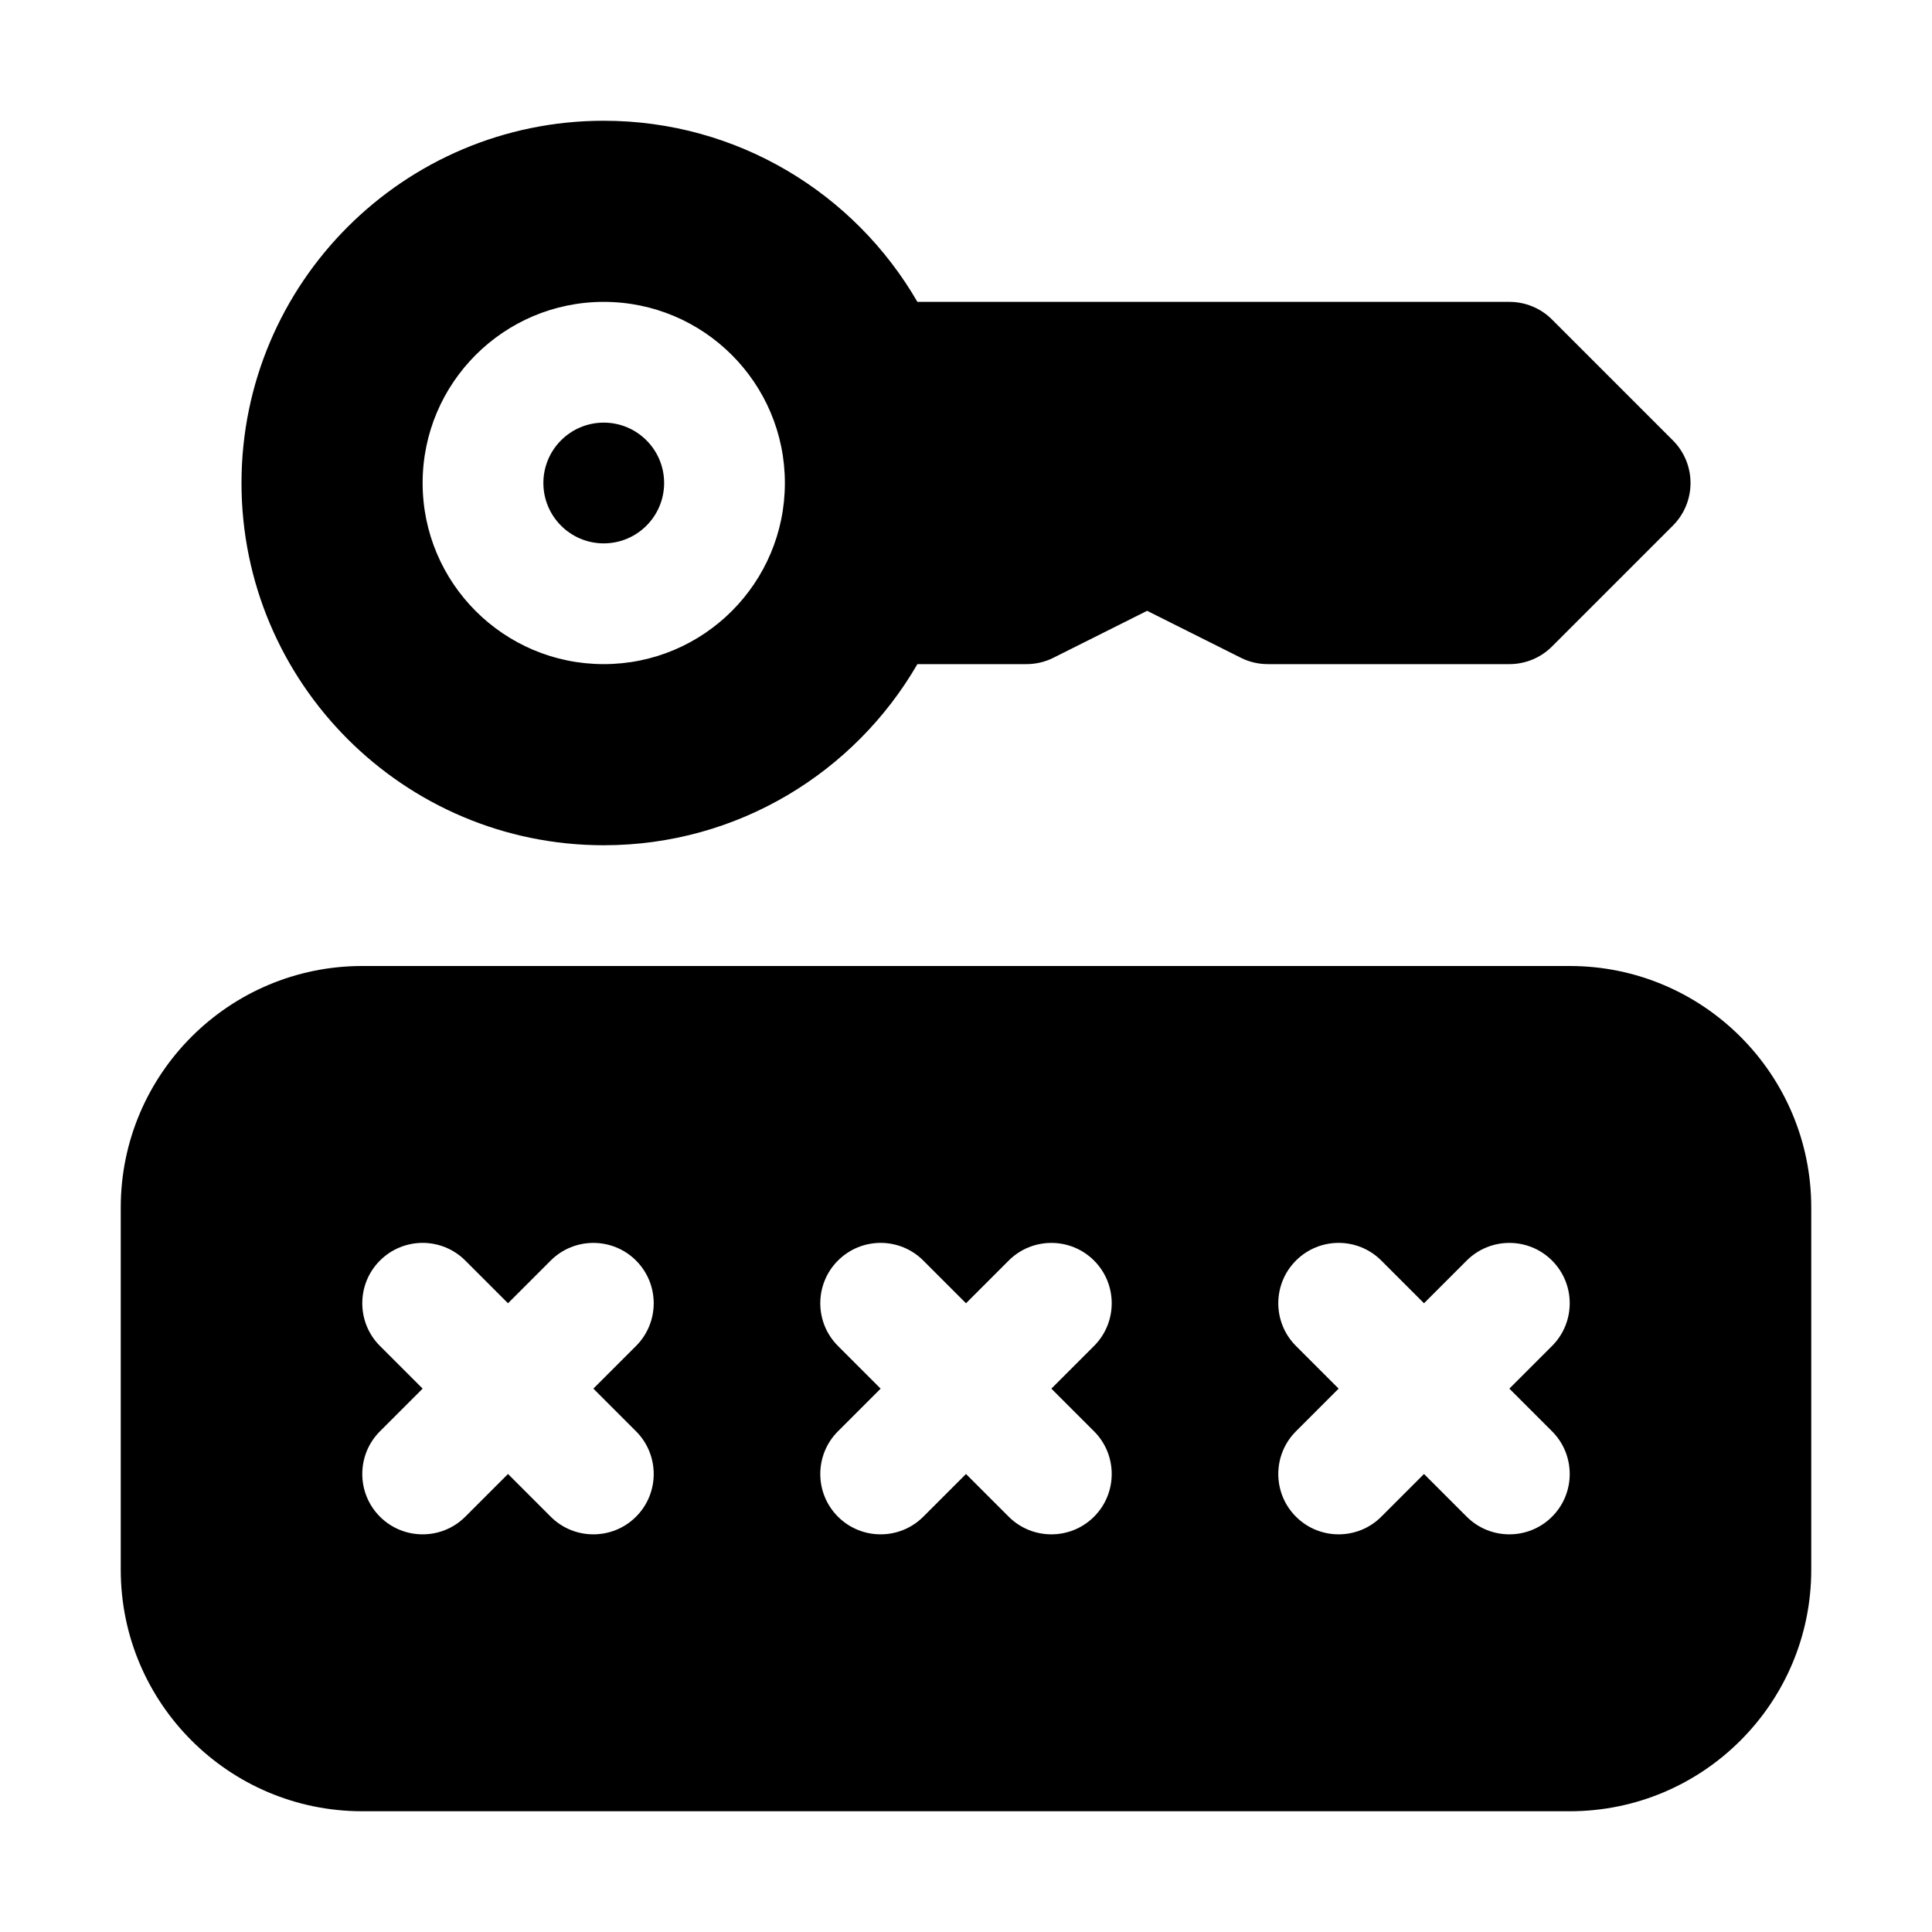 <svg xmlns="http://www.w3.org/2000/svg" fill-rule="evenodd" stroke-linejoin="round" stroke-miterlimit="2" clip-rule="evenodd" viewBox="0 0 32 32" id="password"><path d="M10,2c-3.311,0 -6,2.689 -6,6c0,3.311 2.689,6 6,6c2.219,0 4.157,-1.207 5.195,-3l1.805,0c0.155,0 0.308,-0.035 0.447,-0.105l1.553,-0.778l1.553,0.778c0.139,0.07 0.292,0.105 0.447,0.105l4,0c0.265,0 0.52,-0.105 0.707,-0.293l2,-2c0.391,-0.39 0.391,-1.024 0,-1.414l-2,-2c-0.187,-0.188 -0.442,-0.293 -0.707,-0.293l-9.805,-0c-1.037,-1.793 -2.976,-3 -5.195,-3Zm0,3c1.656,-0 3,1.344 3,3c0,1.656 -1.344,3 -3,3c-1.656,0 -3,-1.344 -3,-3c0,-1.656 1.344,-3 3,-3Zm0,2c-0.552,0 -1,0.448 -1,1c0,0.552 0.448,1 1,1c0.552,0 1,-0.448 1,-1c0,-0.552 -0.448,-1 -1,-1Zm-4,9c-2.208,0 -4,1.792 -4,4l0,6c0,2.208 1.792,4 4,4l20,0c2.208,0 4,-1.792 4,-4l0,-6c0,-2.208 -1.792,-4 -4,-4l-20,0Zm1,4.586c0.256,-0 0.512,0.098 0.707,0.293l0.707,0.707l0.707,-0.707c0.39,-0.39 1.024,-0.39 1.414,-0c0.39,0.39 0.39,1.024 0,1.414l-0.707,0.707l0.707,0.707c0.39,0.39 0.39,1.024 0,1.414c-0.39,0.39 -1.024,0.39 -1.414,0l-0.707,-0.707l-0.707,0.707c-0.39,0.39 -1.024,0.39 -1.414,0c-0.39,-0.39 -0.39,-1.024 -0,-1.414l0.707,-0.707l-0.707,-0.707c-0.39,-0.39 -0.39,-1.024 -0,-1.414c0.195,-0.195 0.451,-0.293 0.707,-0.293Zm7.586,-0c0.256,-0 0.512,0.098 0.707,0.293l0.707,0.707l0.707,-0.707c0.39,-0.39 1.024,-0.39 1.414,-0c0.39,0.39 0.39,1.024 0,1.414l-0.707,0.707l0.707,0.707c0.39,0.39 0.39,1.024 0,1.414c-0.39,0.39 -1.024,0.39 -1.414,0l-0.707,-0.707l-0.707,0.707c-0.39,0.39 -1.024,0.39 -1.414,0c-0.39,-0.39 -0.39,-1.024 -0,-1.414l0.707,-0.707l-0.707,-0.707c-0.39,-0.39 -0.39,-1.024 -0,-1.414c0.195,-0.195 0.451,-0.293 0.707,-0.293Zm7.586,-0c0.256,-0 0.512,0.098 0.707,0.293l0.707,0.707l0.707,-0.707c0.39,-0.39 1.024,-0.39 1.414,-0c0.39,0.39 0.39,1.024 0,1.414l-0.707,0.707l0.707,0.707c0.39,0.39 0.39,1.024 0,1.414c-0.39,0.39 -1.024,0.39 -1.414,0l-0.707,-0.707l-0.707,0.707c-0.39,0.39 -1.024,0.39 -1.414,0c-0.39,-0.39 -0.39,-1.024 -0,-1.414l0.707,-0.707l-0.707,-0.707c-0.39,-0.39 -0.39,-1.024 -0,-1.414c0.195,-0.195 0.451,-0.293 0.707,-0.293Z"></path></svg>
